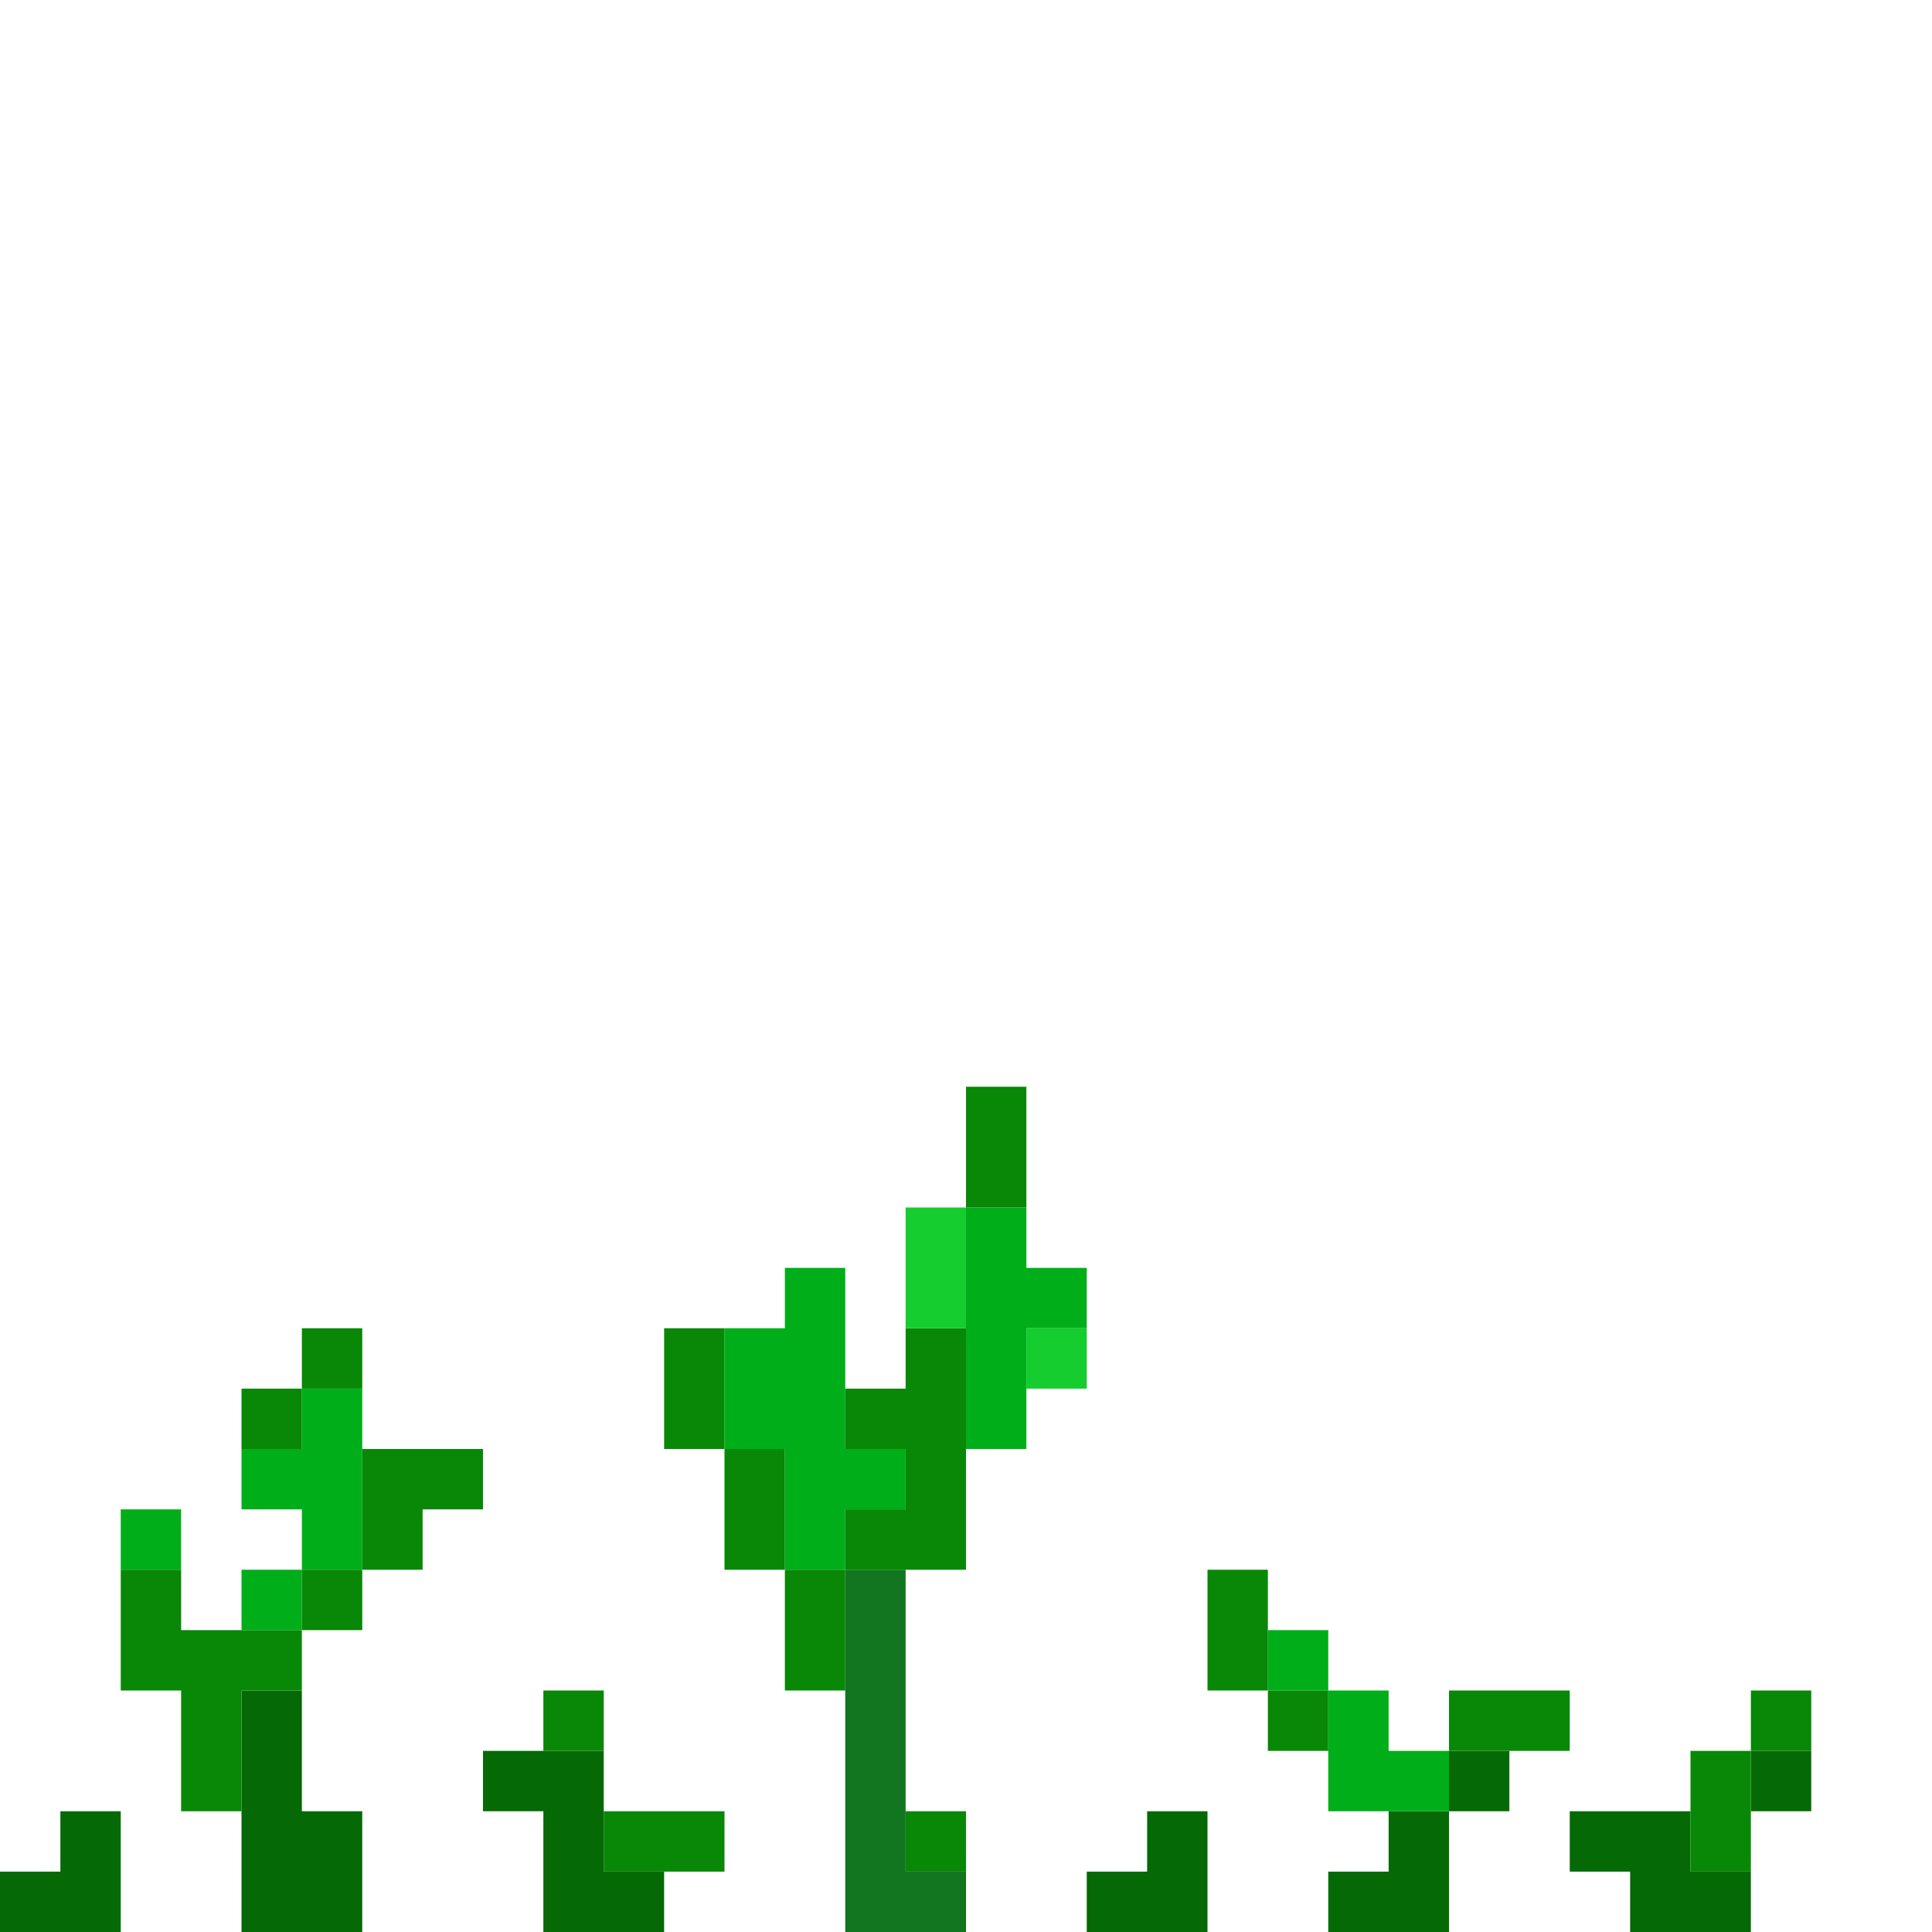 <?xml version="1.0" encoding="UTF-8" standalone="no"?>
<!DOCTYPE svg PUBLIC "-//W3C//DTD SVG 1.1//EN" 
  "http://www.w3.org/Graphics/SVG/1.1/DTD/svg11.dtd">
<svg width="32" height="32"
	 xmlns="http://www.w3.org/2000/svg" version="1.1">
 <path d="  M 2,32  L 2,30  L 1,30  L 1,31  L 0,31  L 0,32  Z  " style="fill:rgb(5, 106, 5); fill-opacity:1.000; stroke:none;" />
 <path d="  M 6,32  L 6,30  L 5,30  L 5,28  L 4,28  L 4,32  Z  " style="fill:rgb(5, 106, 5); fill-opacity:1.000; stroke:none;" />
 <path d="  M 8,29  L 8,30  L 9,30  L 9,32  L 11,32  L 11,31  L 10,31  L 10,29  Z  " style="fill:rgb(5, 106, 5); fill-opacity:1.000; stroke:none;" />
 <path d="  M 19,30  L 19,31  L 18,31  L 18,32  L 20,32  L 20,30  Z  " style="fill:rgb(5, 106, 5); fill-opacity:1.000; stroke:none;" />
 <path d="  M 23,31  L 22,31  L 22,32  L 24,32  L 24,30  L 23,30  Z  " style="fill:rgb(5, 106, 5); fill-opacity:1.000; stroke:none;" />
 <path d="  M 24,30  L 25,30  L 25,29  L 24,29  Z  " style="fill:rgb(5, 106, 5); fill-opacity:1.000; stroke:none;" />
 <path d="  M 28,31  L 28,30  L 26,30  L 26,31  L 27,31  L 27,32  L 29,32  L 29,31  Z  " style="fill:rgb(5, 106, 5); fill-opacity:1.000; stroke:none;" />
 <path d="  M 29,30  L 30,30  L 30,29  L 29,29  Z  " style="fill:rgb(5, 106, 5); fill-opacity:1.000; stroke:none;" />
 <path d="  M 3,25  L 2,25  L 2,26  L 3,26  Z  " style="fill:rgb(0, 174, 25); fill-opacity:1.000; stroke:none;" />
 <path d="  M 5,25  L 5,26  L 6,26  L 6,23  L 5,23  L 5,24  L 4,24  L 4,25  Z  " style="fill:rgb(0, 174, 25); fill-opacity:1.000; stroke:none;" />
 <path d="  M 5,26  L 4,26  L 4,27  L 5,27  Z  " style="fill:rgb(0, 174, 25); fill-opacity:1.000; stroke:none;" />
 <path d="  M 14,21  L 13,21  L 13,22  L 12,22  L 12,24  L 13,24  L 13,26  L 14,26  L 14,25  L 15,25  L 15,24  L 14,24  Z  " style="fill:rgb(0, 174, 25); fill-opacity:1.000; stroke:none;" />
 <path d="  M 17,22  L 18,22  L 18,21  L 17,21  L 17,20  L 16,20  L 16,24  L 17,24  Z  " style="fill:rgb(0, 174, 25); fill-opacity:1.000; stroke:none;" />
 <path d="  M 22,27  L 21,27  L 21,28  L 22,28  Z  " style="fill:rgb(0, 174, 25); fill-opacity:1.000; stroke:none;" />
 <path d="  M 24,30  L 24,29  L 23,29  L 23,28  L 22,28  L 22,30  Z  " style="fill:rgb(0, 174, 25); fill-opacity:1.000; stroke:none;" />
 <path d="  M 5,27  L 3,27  L 3,26  L 2,26  L 2,28  L 3,28  L 3,30  L 4,30  L 4,28  L 5,28  Z  " style="fill:rgb(8, 136, 6); fill-opacity:1.000; stroke:none;" />
 <path d="  M 5,24  L 5,23  L 4,23  L 4,24  Z  " style="fill:rgb(8, 136, 6); fill-opacity:1.000; stroke:none;" />
 <path d="  M 5,23  L 6,23  L 6,22  L 5,22  Z  " style="fill:rgb(8, 136, 6); fill-opacity:1.000; stroke:none;" />
 <path d="  M 6,27  L 6,26  L 5,26  L 5,27  Z  " style="fill:rgb(8, 136, 6); fill-opacity:1.000; stroke:none;" />
 <path d="  M 7,25  L 8,25  L 8,24  L 6,24  L 6,26  L 7,26  Z  " style="fill:rgb(8, 136, 6); fill-opacity:1.000; stroke:none;" />
 <path d="  M 9,29  L 10,29  L 10,28  L 9,28  Z  " style="fill:rgb(8, 136, 6); fill-opacity:1.000; stroke:none;" />
 <path d="  M 10,31  L 12,31  L 12,30  L 10,30  Z  " style="fill:rgb(8, 136, 6); fill-opacity:1.000; stroke:none;" />
 <path d="  M 11,24  L 12,24  L 12,22  L 11,22  Z  " style="fill:rgb(8, 136, 6); fill-opacity:1.000; stroke:none;" />
 <path d="  M 13,24  L 12,24  L 12,26  L 13,26  Z  " style="fill:rgb(8, 136, 6); fill-opacity:1.000; stroke:none;" />
 <path d="  M 14,26  L 13,26  L 13,28  L 14,28  Z  " style="fill:rgb(8, 136, 6); fill-opacity:1.000; stroke:none;" />
 <path d="  M 14,24  L 15,24  L 15,25  L 14,25  L 14,26  L 16,26  L 16,22  L 15,22  L 15,23  L 14,23  Z  " style="fill:rgb(8, 136, 6); fill-opacity:1.000; stroke:none;" />
 <path d="  M 16,31  L 16,30  L 15,30  L 15,31  Z  " style="fill:rgb(8, 136, 6); fill-opacity:1.000; stroke:none;" />
 <path d="  M 16,20  L 17,20  L 17,18  L 16,18  Z  " style="fill:rgb(8, 136, 6); fill-opacity:1.000; stroke:none;" />
 <path d="  M 20,28  L 21,28  L 21,26  L 20,26  Z  " style="fill:rgb(8, 136, 6); fill-opacity:1.000; stroke:none;" />
 <path d="  M 21,28  L 21,29  L 22,29  L 22,28  Z  " style="fill:rgb(8, 136, 6); fill-opacity:1.000; stroke:none;" />
 <path d="  M 26,29  L 26,28  L 24,28  L 24,29  Z  " style="fill:rgb(8, 136, 6); fill-opacity:1.000; stroke:none;" />
 <path d="  M 28,31  L 29,31  L 29,29  L 28,29  Z  " style="fill:rgb(8, 136, 6); fill-opacity:1.000; stroke:none;" />
 <path d="  M 29,28  L 29,29  L 30,29  L 30,28  Z  " style="fill:rgb(8, 136, 6); fill-opacity:1.000; stroke:none;" />
 <path d="  M 15,26  L 14,26  L 14,32  L 16,32  L 16,31  L 15,31  Z  " style="fill:rgb(17, 118, 31); fill-opacity:1.000; stroke:none;" />
 <path d="  M 15,20  L 15,22  L 16,22  L 16,20  Z  " style="fill:rgb(21, 205, 47); fill-opacity:1.000; stroke:none;" />
 <path d="  M 18,22  L 17,22  L 17,23  L 18,23  Z  " style="fill:rgb(21, 205, 47); fill-opacity:1.000; stroke:none;" />
</svg>
